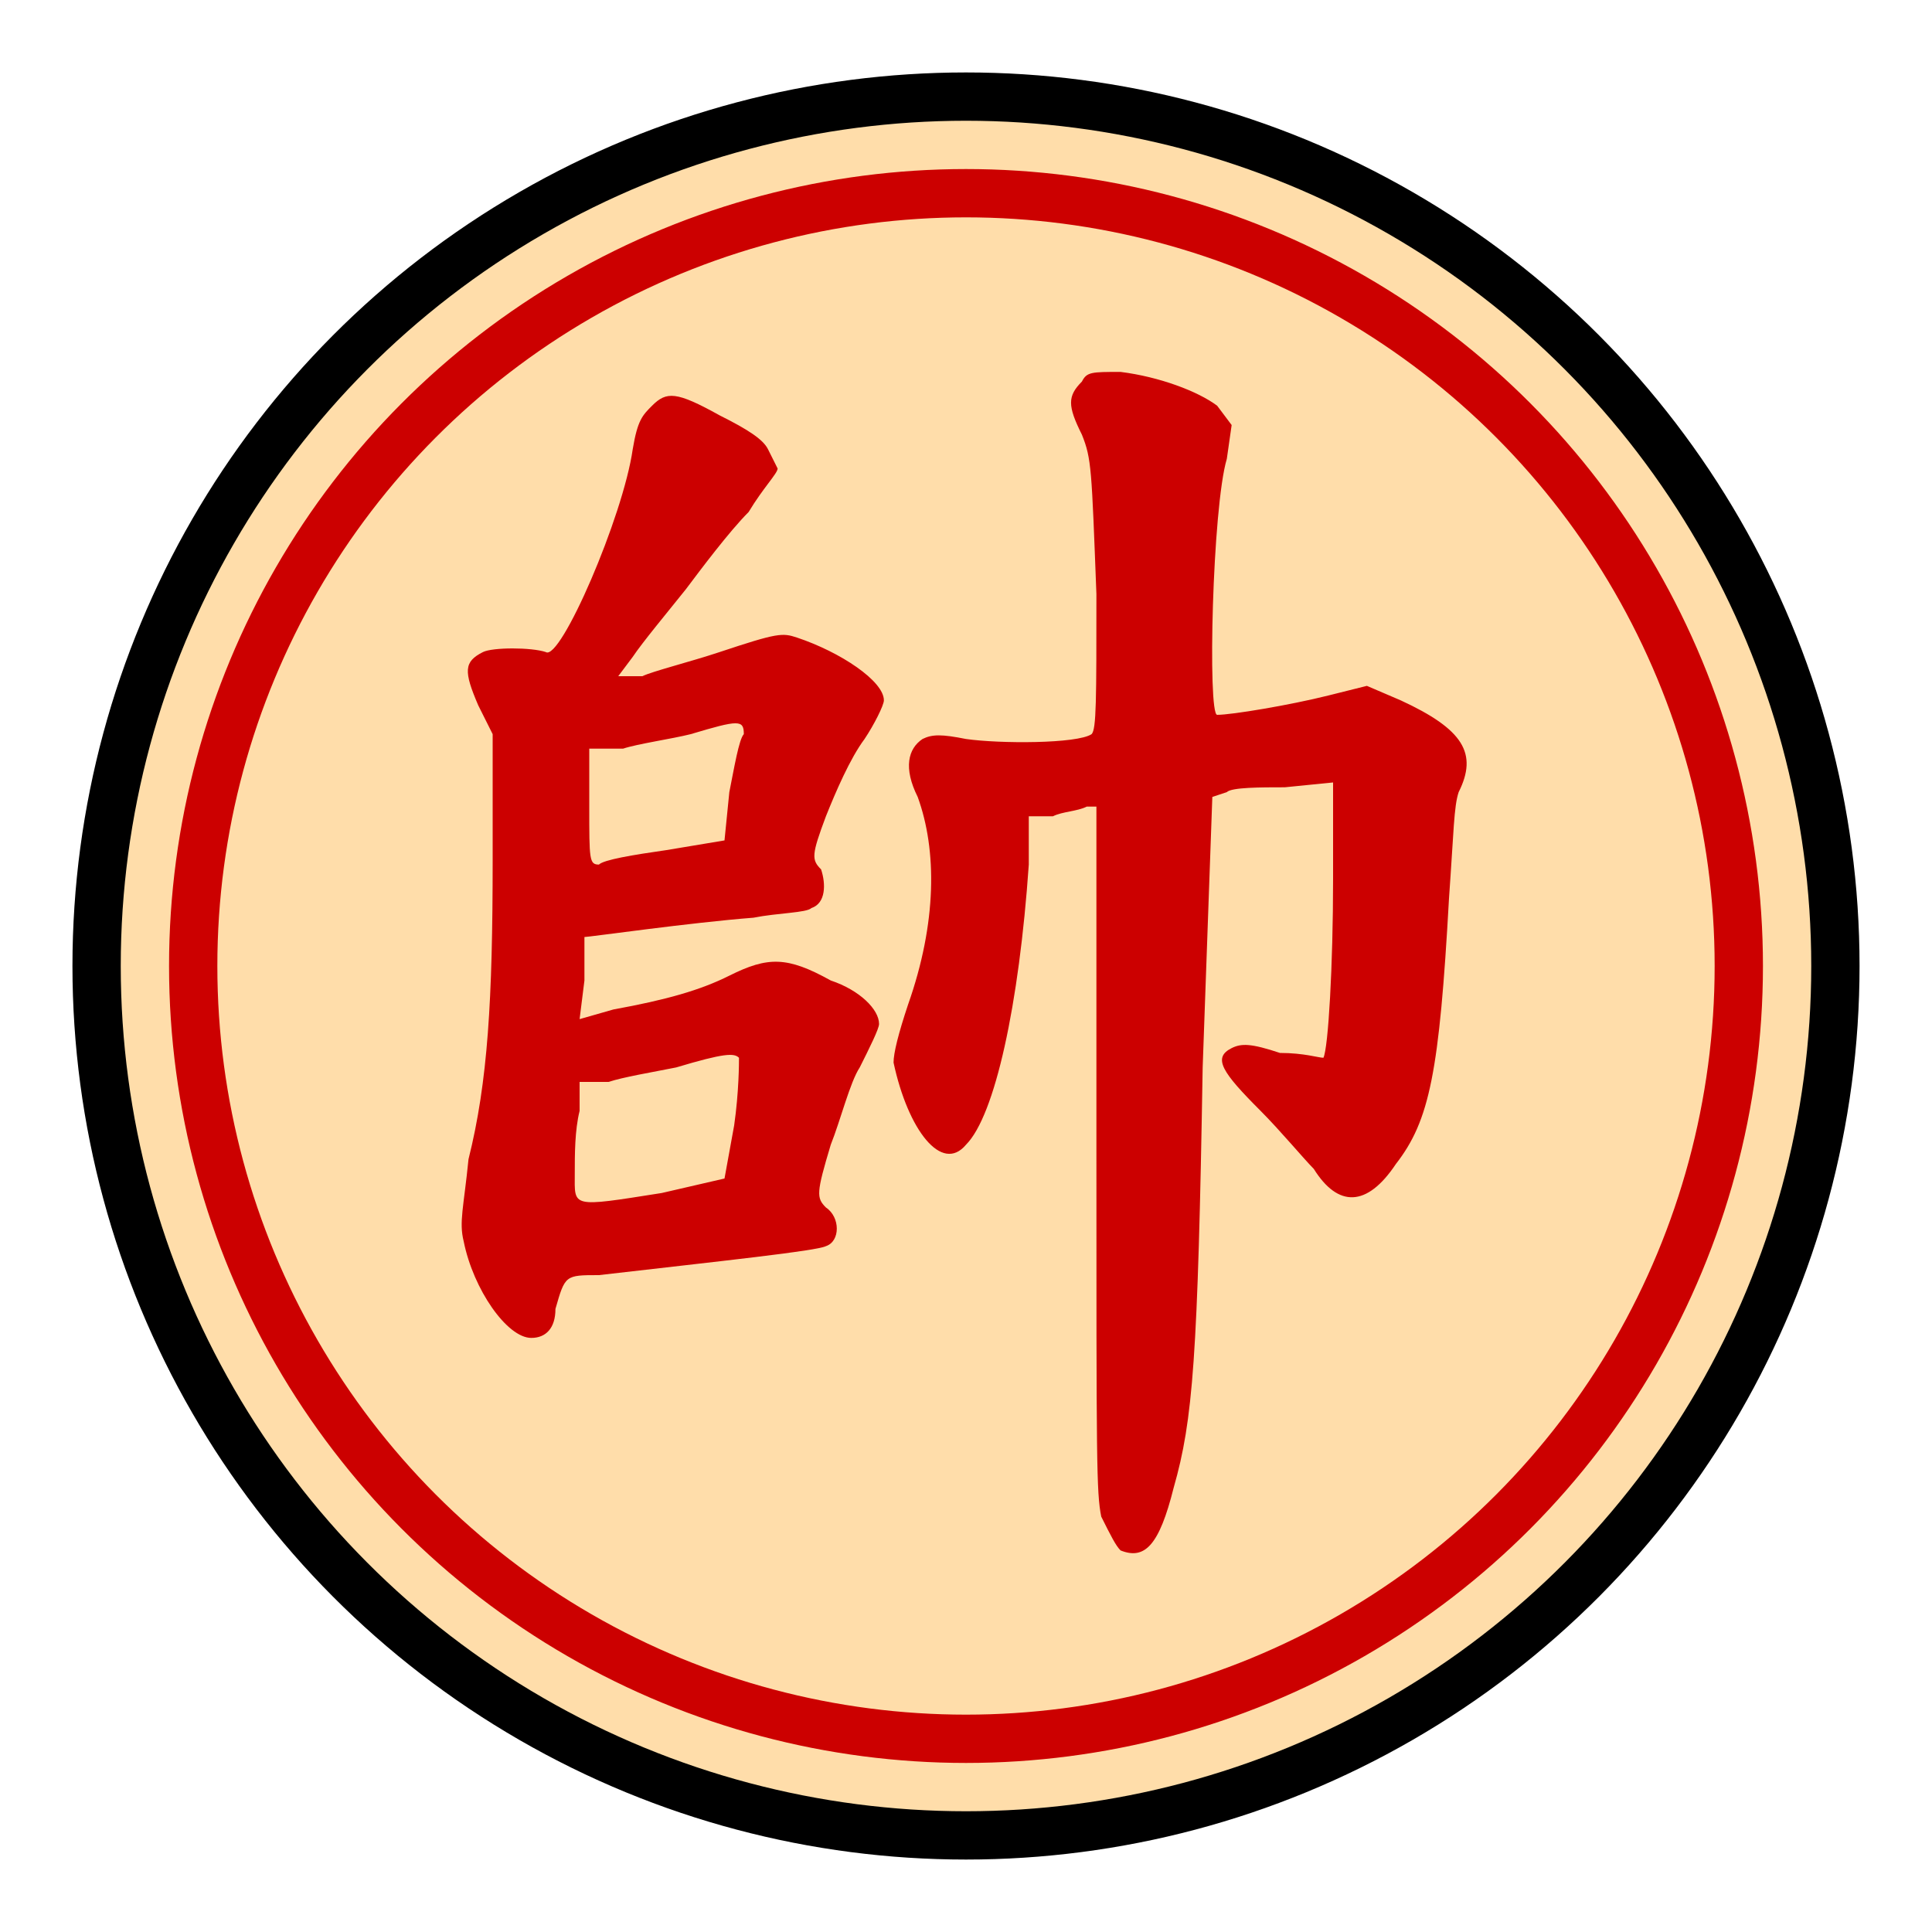 <svg xmlns="http://www.w3.org/2000/svg" width="100" height="100" viewBox="-200 -50 400 100">
    <g xmlns="http://www.w3.org/2000/svg">
        <circle r="180" stroke-width="10" stroke="#000" fill="#fda" />
        <circle r="160" stroke-width="10" stroke="#c00" fill="none" />
        <path fill="#c00"
            d="M24,-121C21,-118 21,-116 24,-110C26,-105 26,-103 27,-77C27,-55 27,-49 26,-48C23,-46 7,-46 0,-47C-5,-48 -7,-48 -9,-47C-12,-45 -13,-41 -10,-35C-6,-24 -6,-9 -12,8C-14,14 -15,18 -15,20C-12,34 -5,43 0,37C6,31 11,8 13,-21L13,-31 18,-31C20,-32 23,-32 25,-33L27,-33 27,38C27,103 27,109 28,114C30,118 31,120 32,121C37,123 40,120 43,108C47,94 48,81 49,21L51,-35 54,-36C55,-37 61,-37 66,-37L76,-38 76,-18C76,0 75,17 74,19C73,19 70,18 65,18C59,16 57,16 55,17C51,19 53,22 61,30C65,34 70,40 72,42C77,50 83,50 89,41C96,32 98,22 100,-14C101,-28 101,-33 102,-36C106,-44 103,-49 90,-55L83,-58 75,-56C67,-54 55,-52 52,-52C50,-52 51,-95 54,-105L55,-112 52,-116C48,-119 40,-122 32,-123C26,-123 25,-123 24,-121M-65,-116C-67,-114 -68,-113 -69,-107C-71,-93 -84,-63 -87,-65C-90,-66 -98,-66 -100,-65C-104,-63 -104,-61 -101,-54L-98,-48 -98,-22C-98,7 -99,24 -103,40C-104,50 -105,53 -104,57C-102,67 -95,77 -90,77C-87,77 -85,75 -85,71C-83,64 -83,64 -76,64C-50,61 -31,59 -29,58C-26,57 -26,52 -29,50C-31,48 -31,47 -28,37C-26,32 -24,24 -22,21C-20,17 -18,13 -18,12C-18,9 -22,5 -28,3C-37,-2 -41,-2 -49,2C-55,5 -62,7 -73,9L-80,11 -79,3C-79,-2 -79,-6 -79,-6C-78,-6 -57,-9 -44,-10C-39,-11 -33,-11 -32,-12C-29,-13 -29,-17 -30,-20C-32,-22 -32,-23 -29,-31C-27,-36 -24,-43 -21,-47C-19,-50 -17,-54 -17,-55C-17,-59 -26,-65 -35,-68C-38,-69 -39,-69 -51,-65C-57,-63 -65,-61 -67,-60L-72,-60 -69,-64C-67,-67 -62,-73 -58,-78C-55,-82 -49,-90 -45,-94C-42,-99 -39,-102 -39,-103C-39,-103 -40,-105 -41,-107C-42,-109 -45,-111 -51,-114C-60,-119 -62,-119 -65,-116M-46,-48C-47,-47 -48,-41 -49,-36L-50,-26 -62,-24C-69,-23 -75,-22 -76,-21C-78,-21 -78,-22 -78,-33L-78,-45 -71,-45C-68,-46 -61,-47 -57,-48C-47,-51 -46,-51 -46,-48M-47,19C-47,20 -47,26 -48,33L-50,44 -63,47C-82,50 -81,50 -81,43C-81,39 -81,34 -80,30L-80,24 -74,24C-71,23 -65,22 -60,21C-50,18 -48,18 -47,19" />
    </g>
</svg>